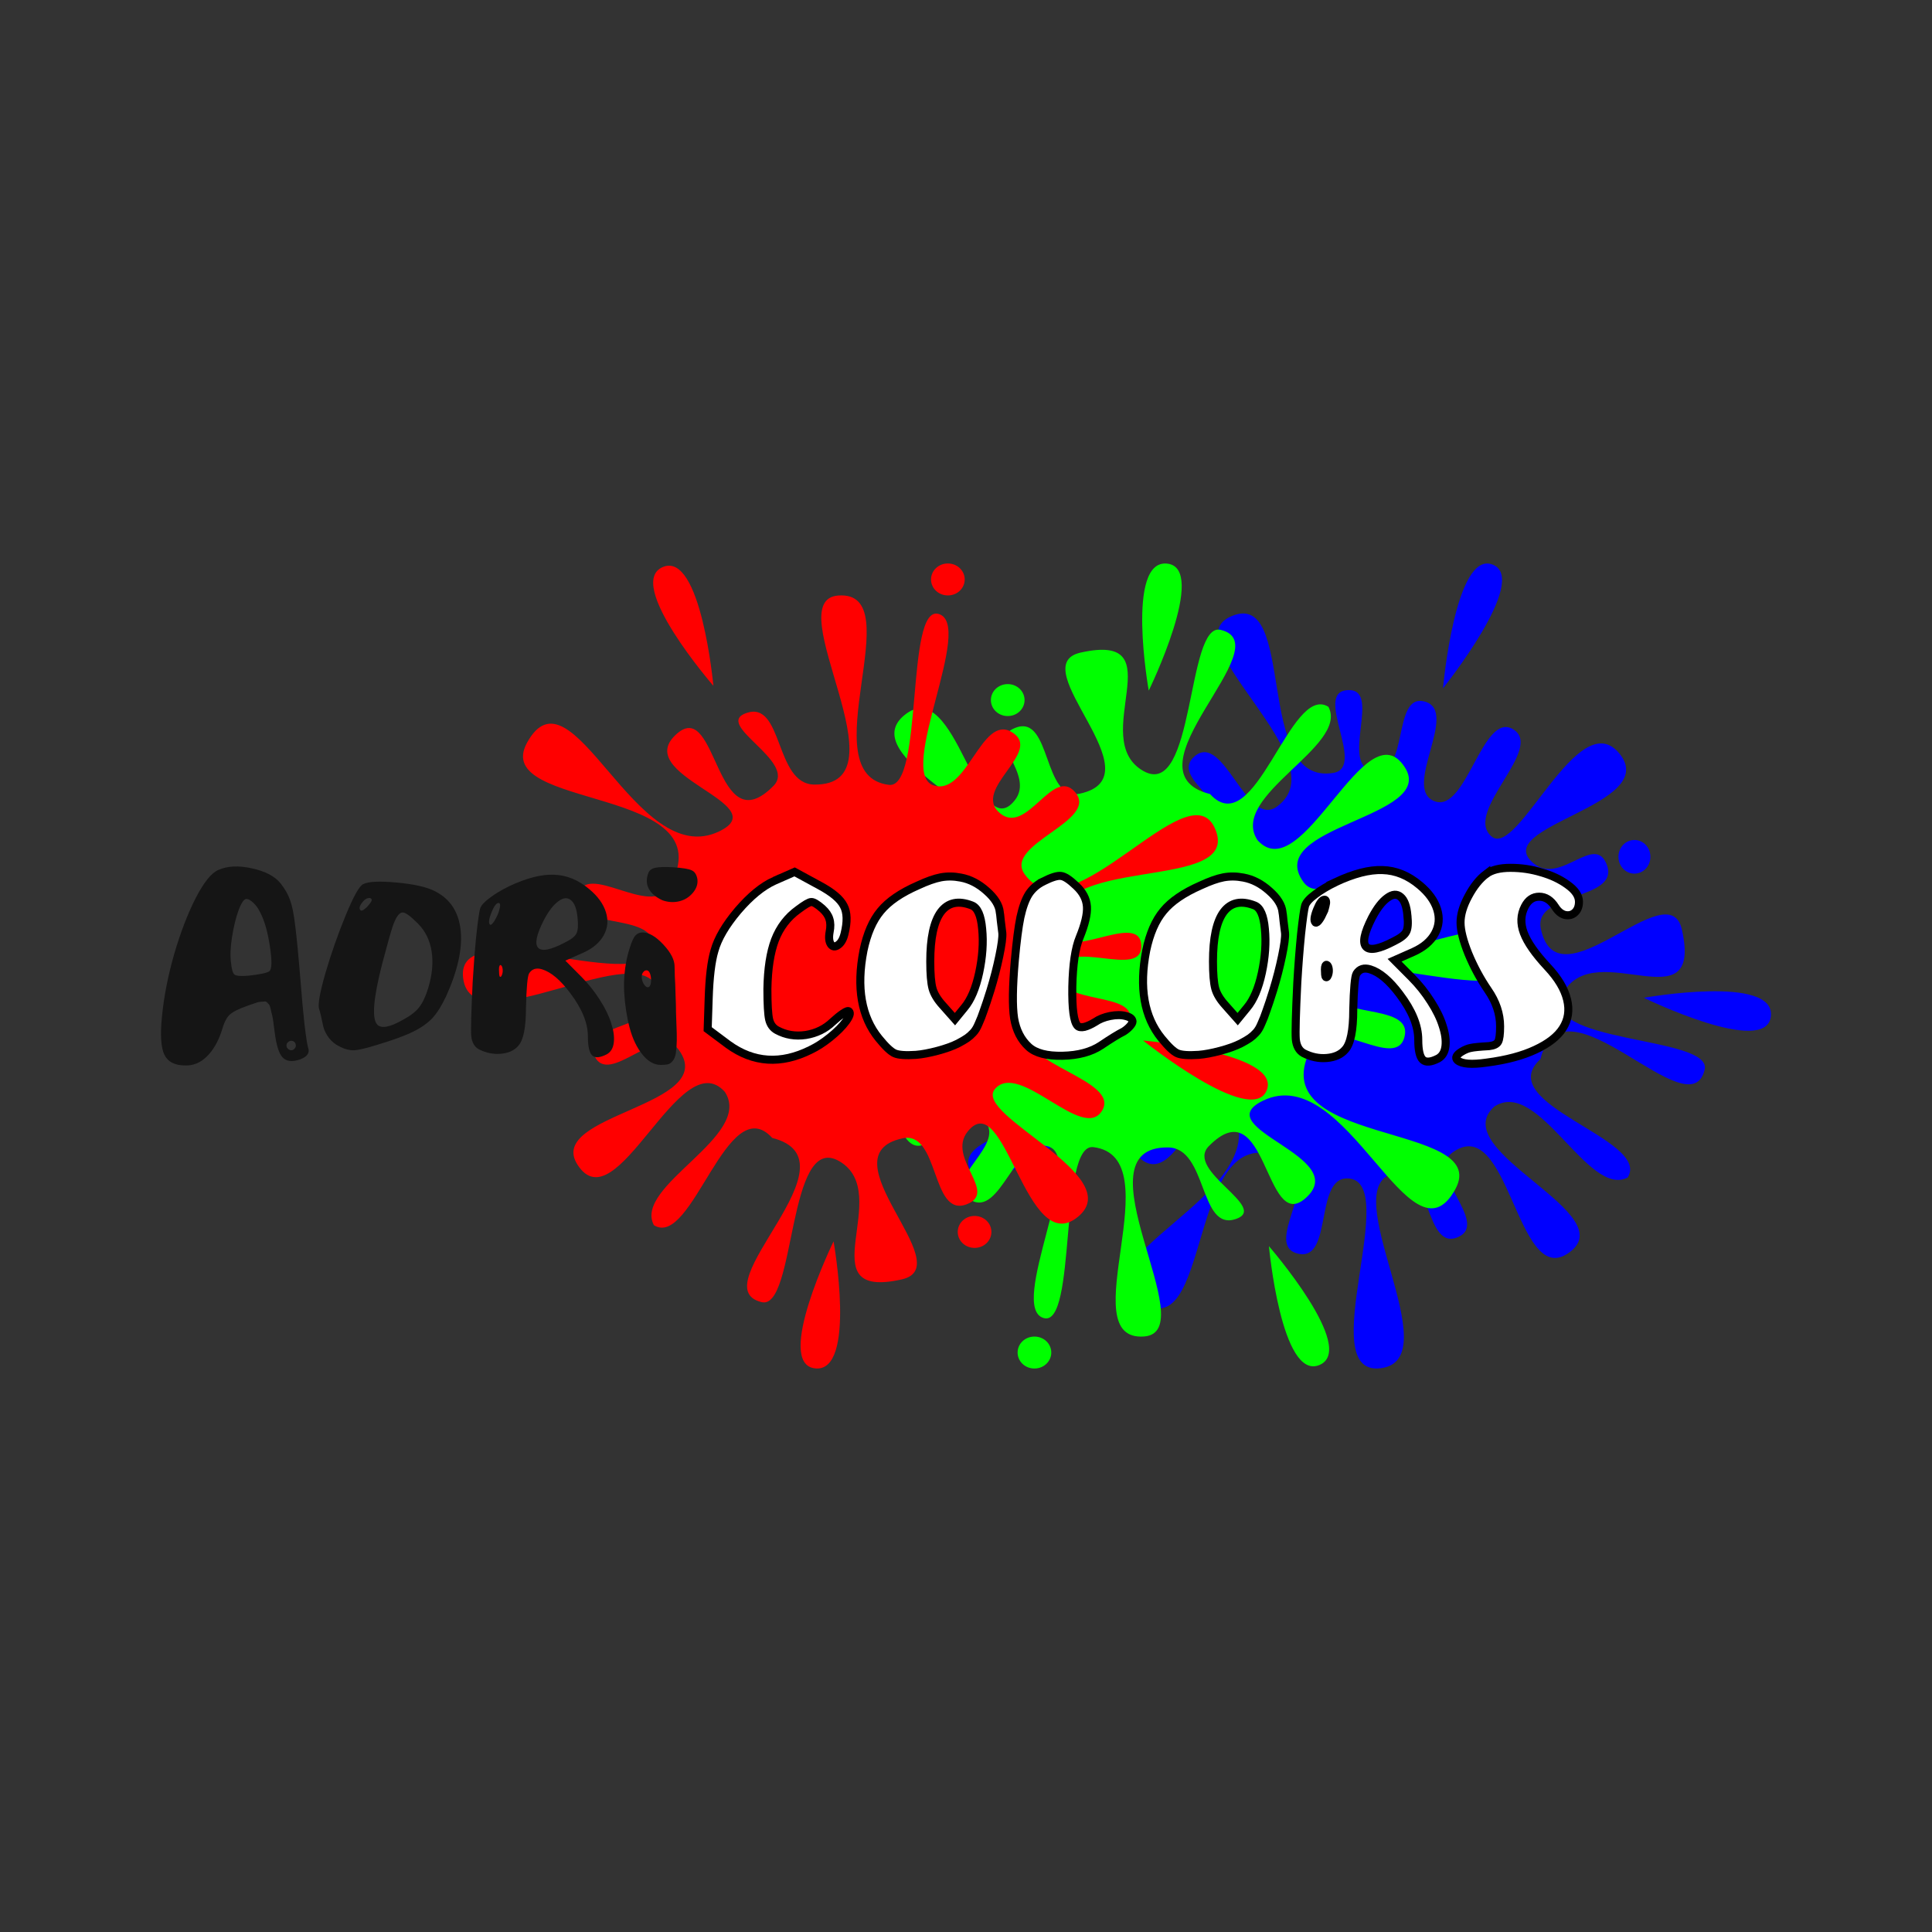 <?xml version="1.0" encoding="UTF-8" standalone="no"?>
<svg
   xmlns:dc="http://purl.org/dc/elements/1.1/"
   xmlns:cc="http://creativecommons.org/ns#"
   xmlns:rdf="http://www.w3.org/1999/02/22-rdf-syntax-ns#"
   xmlns:svg="http://www.w3.org/2000/svg"
   xmlns="http://www.w3.org/2000/svg"
   xmlns:sodipodi="http://sodipodi.sourceforge.net/DTD/sodipodi-0.dtd"
   xmlns:inkscape="http://www.inkscape.org/namespaces/inkscape"
   width="1200"
   height="1200"
   id="svg4210"
   version="1.1"
   inkscape:version="0.91 r13725"
   sodipodi:docname="og_website.svg">
  <rect width="100%" height="100%" fill="#333333" stroke="none"/>
  <defs
     id="defs4228">
    <clipPath
       clipPathUnits="userSpaceOnUse"
       id="clipPath5942">
      <g
         id="g5944">
        <path
           d="m 207.104,597.172 9.5,-4.156 11.637,6.294 q 9.144,4.869 11.519,9.619 2.494,4.631 0.356,13.181 -0.95,3.8 -3.087,5.225 -2.019,1.425 -3.325,-0.356 -1.306,-1.9 -0.594,-5.819 0.713,-3.562 -0.119,-6.056 -0.713,-2.494 -3.325,-4.869 -3.681,-3.206 -5.225,-3.087 -1.425,0 -6.175,3.562 -7.481,5.344 -10.925,14.25 -3.325,8.787 -3.562,22.919 0,10.806 0.831,14.369 0.831,3.444 3.681,4.987 6.175,3.325 13.537,2.256 7.481,-1.188 12.706,-6.175 2.731,-2.494 4.869,-3.919 2.256,-1.544 2.85,-0.95 1.188,1.069 -1.425,4.631 -2.612,3.562 -7.481,7.481 -4.75,3.8 -9.262,5.938 -20.9,10.331 -38.712,-2.494 l -9.738,-7.244 0.475,-14.369 q 0.475,-14.963 2.731,-22.444 2.375,-8.55 11.044,-18.762 8.787,-10.213 17.219,-14.012 z"
           style="font-style:normal;font-variant:normal;font-weight:500;font-stretch:normal;font-size:118.75px;line-height:125%;font-family:'Academy Killer';-inkscape-font-specification:'Academy Killer Medium';letter-spacing:0px;word-spacing:0px;fill:#ffffff;fill-opacity:1;stroke:#fafafa;stroke-width:1px;stroke-linecap:butt;stroke-linejoin:miter;stroke-opacity:1"
           id="path5946"
           inkscape:connector-curvature="0" />
        <path
           d="m 272.087,599.365 q 6.412,-2.969 10.806,-3.8 4.513,-0.831 9.381,0.119 6.531,1.188 12.231,6.294 5.7,4.987 6.175,9.975 0.119,0.356 0.475,4.037 0.475,3.681 0.713,5.7 0.237,2.85 -1.425,10.806 -1.663,7.956 -4.156,16.031 -2.019,6.412 -3.206,9.619 -1.069,3.206 -2.375,6.056 -1.188,2.85 -2.612,4.275 -1.306,1.425 -2.85,2.494 -1.544,1.069 -4.275,2.494 -3.8,1.9 -9.619,3.444 -5.819,1.544 -10.213,1.9 -7.244,0.475 -9.975,-0.713 -2.731,-1.188 -7.481,-7.006 -12.35,-15.081 -7.244,-41.206 2.494,-11.875 8.075,-18.525 5.581,-6.769 17.575,-11.994 z m 25.413,9.381 q -9.5,-3.681 -14.606,3.087 -4.987,6.769 -4.987,23.156 0,8.787 1.069,12.706 1.069,3.8 4.75,7.838 l 5.819,6.531 4.394,-5.344 q 4.631,-5.463 7.006,-16.387 2.375,-11.044 1.425,-20.544 -0.831,-9.5 -4.869,-11.044 z"
           style="font-style:normal;font-variant:normal;font-weight:500;font-stretch:normal;font-size:118.75px;line-height:125%;font-family:'Academy Killer';-inkscape-font-specification:'Academy Killer Medium';letter-spacing:0px;word-spacing:0px;fill:#ffffff;fill-opacity:1;stroke:#fafafa;stroke-width:1px;stroke-linecap:butt;stroke-linejoin:miter;stroke-opacity:1"
           id="path5948"
           inkscape:connector-curvature="0" />
        <path
           d="m 328.447,597.531 q 5.938,-2.969 8.431,-2.612 2.494,0.237 7.125,4.631 4.75,4.394 5.106,9.738 0.356,5.225 -3.444,14.488 -3.087,7.362 -3.444,23.038 -0.237,15.675 2.494,18.406 0.95,0.95 3.206,0.475 2.256,-0.594 4.987,-2.256 2.969,-2.019 7.125,-2.85 4.275,-0.831 7.362,0 3.087,0.713 3.206,2.612 0,0.831 -1.306,2.256 -1.188,1.306 -2.85,2.375 -3.8,1.9 -10.688,6.531 -7.006,4.631 -18.169,4.869 -11.044,0.237 -15.912,-4.156 -5.463,-4.987 -6.888,-13.419 -1.306,-8.431 0.356,-27.312 1.188,-13.181 2.612,-20.069 1.544,-7.006 3.919,-10.806 2.494,-3.8 6.769,-5.938 z"
           style="font-style:normal;font-variant:normal;font-weight:500;font-stretch:normal;font-size:118.75px;line-height:125%;font-family:'Academy Killer';-inkscape-font-specification:'Academy Killer Medium';letter-spacing:0px;word-spacing:0px;fill:#ffffff;fill-opacity:1;stroke:#fafafa;stroke-width:1px;stroke-linecap:butt;stroke-linejoin:miter;stroke-opacity:1"
           id="path5950"
           inkscape:connector-curvature="0" />
        <path
           d="m 400.065,599.365 q 6.412,-2.969 10.806,-3.8 4.513,-0.831 9.381,0.119 6.531,1.188 12.231,6.294 5.7,4.987 6.175,9.975 0.119,0.356 0.475,4.037 0.475,3.681 0.713,5.7 0.237,2.85 -1.425,10.806 -1.663,7.956 -4.156,16.031 -2.019,6.412 -3.206,9.619 -1.069,3.206 -2.375,6.056 -1.188,2.85 -2.612,4.275 -1.306,1.425 -2.85,2.494 -1.544,1.069 -4.275,2.494 -3.8,1.9 -9.619,3.444 -5.819,1.544 -10.213,1.9 -7.244,0.475 -9.975,-0.713 -2.731,-1.188 -7.481,-7.006 -12.35,-15.081 -7.244,-41.206 2.494,-11.875 8.075,-18.525 5.581,-6.769 17.575,-11.994 z m 25.413,9.381 q -9.5,-3.681 -14.606,3.087 -4.987,6.769 -4.987,23.156 0,8.787 1.069,12.706 1.069,3.8 4.75,7.838 l 5.819,6.531 4.394,-5.344 q 4.631,-5.463 7.006,-16.387 2.375,-11.044 1.425,-20.544 -0.831,-9.5 -4.869,-11.044 z"
           style="font-style:normal;font-variant:normal;font-weight:500;font-stretch:normal;font-size:118.75px;line-height:125%;font-family:'Academy Killer';-inkscape-font-specification:'Academy Killer Medium';letter-spacing:0px;word-spacing:0px;fill:#ffffff;fill-opacity:1;stroke:#fafafa;stroke-width:1px;stroke-linecap:butt;stroke-linejoin:miter;stroke-opacity:1"
           id="path5952"
           inkscape:connector-curvature="0" />
        <path
           d="m 460.927,597.859 q 12.944,-6.056 22.206,-5.7 9.381,0.237 17.575,7.125 6.294,5.225 8.194,11.281 1.9,6.056 -1.069,11.4 -2.969,5.344 -10.094,8.55 l -8.906,3.919 7.956,7.956 q 5.225,5.225 9.144,11.4 3.919,6.056 5.581,11.4 1.781,5.344 1.306,9.5 -0.475,4.156 -3.444,5.819 -5.106,2.612 -7.244,0.594 -2.138,-2.019 -2.138,-9.381 0,-9.856 -8.787,-21.375 -7.244,-9.619 -13.894,-11.637 -4.275,-1.306 -6.412,2.019 -1.188,2.019 -1.544,16.981 0,14.488 -3.8,18.644 -2.969,3.444 -8.669,3.919 -5.581,0.475 -10.925,-2.256 -3.206,-1.781 -3.681,-6.531 -0.356,-4.75 0.713,-26.6 0.713,-12.113 1.781,-22.8 1.188,-10.806 1.9,-13.3 0.831,-2.375 4.75,-5.225 3.919,-2.969 9.5,-5.7 z m 33.962,15.556 q -0.594,-6.531 -3.206,-8.669 -2.612,-2.256 -6.294,0.475 -3.681,2.612 -7.244,9.381 -5.463,10.688 -2.731,13.537 2.731,2.85 13.181,-2.612 4.631,-2.256 5.7,-4.394 1.188,-2.138 0.594,-7.719 z M 455.346,611.872 q 0.713,-1.663 0.95,-2.969 0.356,-1.306 0.237,-2.019 -0.119,-0.831 -0.713,-0.831 -1.663,0 -3.562,4.75 -1.9,4.75 -0.713,5.938 0.594,0.356 1.663,-1.069 1.069,-1.425 2.138,-3.8 z m 2.138,29.569 q 0.475,-1.306 0.356,-2.612 -0.119,-1.306 -0.594,-1.9 -0.831,-0.95 -1.188,0.831 -0.119,0.95 0,2.256 0,2.612 0.713,2.375 0.356,0 0.713,-0.95 z"
           style="font-style:normal;font-variant:normal;font-weight:500;font-stretch:normal;font-size:118.75px;line-height:125%;font-family:'Academy Killer';-inkscape-font-specification:'Academy Killer Medium';letter-spacing:0px;word-spacing:0px;fill:#ffffff;fill-opacity:1;stroke:#fafafa;stroke-width:1px;stroke-linecap:butt;stroke-linejoin:miter;stroke-opacity:1"
           id="path5954"
           inkscape:connector-curvature="0" />
        <path
           d="m 529.41,593.965 q 3.919,-2.85 11.4,-2.85 7.6,0 14.606,2.138 7.125,2.019 12.35,5.819 5.344,3.8 5.344,7.956 0,3.325 -2.019,5.106 -1.9,1.663 -4.631,1.069 -2.612,-0.713 -4.513,-3.681 -3.087,-4.869 -7.6,-4.869 -4.394,0 -6.769,4.631 -2.969,5.7 -0.475,12.35 2.494,6.65 11.162,15.912 7.481,7.956 9.262,15.438 1.781,7.362 -2.019,13.3 -3.681,5.819 -12.944,10.094 -9.144,4.275 -22.919,6.056 -10.688,1.544 -13.775,-1.069 -1.9,-1.663 1.9,-4.037 2.375,-1.425 4.394,-1.781 2.138,-0.475 8.55,-0.831 3.325,-0.356 4.275,-2.019 0.95,-1.663 0.95,-7.244 0,-8.787 -5.7,-16.981 -5.463,-7.956 -9.262,-17.1 -3.681,-9.144 -3.681,-14.606 0,-5.581 3.681,-12.35 3.681,-6.888 8.431,-10.45 z"
           style="font-style:normal;font-variant:normal;font-weight:500;font-stretch:normal;font-size:118.75px;line-height:125%;font-family:'Academy Killer';-inkscape-font-specification:'Academy Killer Medium';letter-spacing:0px;word-spacing:0px;fill:#ffffff;fill-opacity:1;stroke:#fafafa;stroke-width:1px;stroke-linecap:butt;stroke-linejoin:miter;stroke-opacity:1"
           id="path5956"
           inkscape:connector-curvature="0" />
      </g>
    </clipPath>
  </defs>
  <sodipodi:namedview
     pagecolor="#ffffff"
     bordercolor="#666666"
     borderopacity="1"
     objecttolerance="10"
     gridtolerance="10"
     guidetolerance="10"
     inkscape:pageopacity="0"
     inkscape:pageshadow="2"
     inkscape:window-width="1366"
     inkscape:window-height="680"
     id="namedview4226"
     showgrid="false"
     inkscape:zoom="0.37476659"
     inkscape:cx="270.7518"
     inkscape:cy="779.60861"
     inkscape:window-x="0"
     inkscape:window-y="27"
     inkscape:window-maximized="1"
     inkscape:current-layer="svg4210"
     fit-margin-top="0"
     fit-margin-left="0"
     fit-margin-right="0"
     fit-margin-bottom="0" />
  <title
     id="title4212">ink splash with drops</title>
  <g
     id="g4212"
     inkscape:export-xdpi="90"
     inkscape:export-ydpi="90"
     transform="translate(0,285)">
    <rect
       y="-285"
       x="0"
       height="1200"
       width="1200"
       id="rect4217"
       style="color:#000000;clip-rule:nonzero;display:inline;overflow:visible;visibility:visible;opacity:1;isolation:auto;mix-blend-mode:normal;color-interpolation:sRGB;color-interpolation-filters:linearRGB;solid-color:#000000;solid-opacity:1;fill:#ffffff;fill-opacity:0;fill-rule:nonzero;stroke:none;stroke-width:5;stroke-linecap:butt;stroke-linejoin:miter;stroke-miterlimit:4;stroke-dasharray:none;stroke-dashoffset:0;stroke-opacity:1;color-rendering:auto;image-rendering:auto;shape-rendering:auto;text-rendering:auto;enable-background:accumulate" />
    <g
       transform="matrix(0.625,0,0,0.625,253.117,50.146)"
       id="g4628">
      <g
         transform="translate(-244.988,23.766)"
         id="g4501">
        <path
           inkscape:connector-curvature="0"
           style="fill:#0000ff;fill-opacity:1;stroke:none"
           id="path2854"
           d="m 1325.071,539.678 c -49.801,44.6 133.076,107.692 72.263,146.49 -50.176,32.012 -57.983,-141.275 -113.84,-100.849 -27.597,19.973 36.789,69.484 5.989,83.843 -33.818,15.767 -27.047,-71.192 -63.741,-63.292 -60.729,13.075 56.361,185.435 -13.819,193.88 -67.931,8.173 22.319,-187.333 -32.804,-188.681 -32.708,-0.8 -14.745,81.731 -48.391,74.948 -36.943,-7.447 22.828,-73.224 -9.993,-91.637 -101.135,-56.737 -74.766,178.992 -142.577,141.879 -81.5,-44.606 128.407,-107.842 87.98,-191.141 -27.538,-56.742 -55.689,90.16 -97.238,41.89 -34.601,-40.199 110.703,-37.822 52.103,-95.676 -24.443,-24.131 -60.894,60.385 -72.42,26.918 -12.654,-36.746 70.58,-27.972 71.113,-67.386 1.265,-93.601 -183.618,37.044 -187.886,-24.046 -5.113,-73.17 178.438,29.162 188.187,-50.271 4.246,-34.596 -179.294,-16.222 -169.876,-49.293 10.341,-36.311 157.794,41.756 170.297,5.224 11.387,-33.272 -70.642,-47.795 -53.009,-77.756 19.36,-32.897 56.688,40.732 80.89,11.336 22.042,-26.773 -47.172,-52.445 -20.952,-74.591 28.79,-24.316 51.464,71.93 81.574,50.167 63.508,-45.902 -105.662,-162.614 -45.666,-189.034 66.216,-29.159 22.165,169.207 101.966,155.476 32.624,-5.613 -20.062,-79.529 13.43,-82.206 36.775,-2.94 -9.756,77.033 27.722,80.894 34.133,3.516 17.129,-78.245 49.4,-69.592 35.433,9.5 -23.77,87.498 10.436,99.287 31.154,10.737 47.13,-89.126 77.093,-71.967 32.898,18.841 -49.69,82.215 -21.071,106.743 26.065,22.339 86.209,-132.263 127.05,-82.477 42.417,51.707 -131.114,72.45 -84.792,109.564 26.527,21.254 60.51,-30.964 72.42,1.26 13.076,35.382 -73.561,26.651 -65.642,63.499 16.925,78.758 127.067,-57.814 140.191,0.777 21.314,95.153 -85.538,6.44 -117.582,62.254 -29.677,51.691 148.411,42.67 140.179,76.952 -14.851,61.849 -140.58,-99.637 -163.18,-10.539 -49.214,44.898 110.571,79.513 86.719,117.625 -39.193,20.81 -88.52,-99.428 -132.523,-70.475 z" />
        <path
           inkscape:connector-curvature="0"
           style="fill:#0000ff;fill-opacity:1;stroke:none"
           id="path2859"
           d="m 831.707,318.018 a 15.854,16.589 0 1 1 -31.707,0 15.854,16.589 0 1 1 31.707,0 z" />
        <path
           inkscape:connector-curvature="0"
           style="fill:#0000ff;fill-opacity:1;stroke:none"
           d="m 1480.124,291.475 a 15.854,16.589 0 1 1 -31.707,0 15.854,16.589 0 1 1 31.707,0 z"
           id="path2857" />
        <path
           inkscape:connector-curvature="0"
           style="fill:#0000ff;fill-opacity:1;stroke:none"
           id="path2861"
           d="m 1274.037,124.029 c 0,0 12.331,-138.404 49.689,-122.803 36.475,15.232 -49.689,122.803 -49.689,122.803 z" />
        <path
           inkscape:connector-curvature="0"
           style="fill:#0000ff;fill-opacity:1;stroke:none"
           d="m 1473.655,431.605 c 0,0 130.952,-23.358 126.22,18.439 -4.62,40.809 -126.22,-18.439 -126.22,-18.439 z"
           id="path2864" />
        <path
           inkscape:connector-curvature="0"
           style="fill:#0000ff;fill-opacity:1;stroke:none"
           id="path2866"
           d="m 921.553,551.043 c 0,0 -102.247,88.743 -118.121,50.069 -15.498,-37.759 118.121,-50.069 118.121,-50.069 z" />
      </g>
      <g
         id="g4493"
         transform="translate(-254.988,23.766)">
        <path
           inkscape:connector-curvature="0"
           style="fill:#00ff00;fill-opacity:1;stroke:none"
           id="path2854-0-6"
           d="m 1099.679,274.929 c 44.6,49.801 107.692,-133.076 146.49,-72.263 32.013,50.176 -141.275,57.983 -100.849,113.84 19.973,27.597 69.484,-36.789 83.844,-5.989 15.767,33.818 -71.192,27.047 -63.292,63.741 13.075,60.729 185.435,-56.361 193.88,13.819 8.173,67.931 -187.333,-22.319 -188.681,32.804 -0.8,32.708 81.731,14.745 74.948,48.391 -7.447,36.943 -73.224,-22.828 -91.636,9.993 -56.737,101.135 178.992,74.766 141.879,142.577 -44.606,81.5 -107.842,-128.407 -191.141,-87.98 -56.742,27.538 90.16,55.689 41.89,97.238 -40.199,34.601 -37.822,-110.703 -95.676,-52.103 -24.131,24.443 60.385,60.894 26.918,72.42 -36.747,12.654 -27.972,-70.58 -67.386,-71.113 -93.6,-1.265 37.044,183.618 -24.046,187.886 -73.17,5.113 29.162,-178.438 -50.271,-188.187 -34.596,-4.246 -16.222,179.294 -49.293,169.876 -36.311,-10.341 41.756,-157.794 5.224,-170.297 -33.272,-11.387 -47.795,70.642 -77.756,53.009 -32.897,-19.36 40.732,-56.689 11.336,-80.89 -26.773,-22.042 -52.445,47.172 -74.591,20.952 -24.316,-28.789 71.93,-51.463 50.167,-81.574 -45.902,-63.508 -162.614,105.662 -189.034,45.666 -29.159,-66.216 169.207,-22.165 155.476,-101.966 -5.613,-32.624 -79.529,20.062 -82.206,-13.43 -2.94,-36.775 77.033,9.756 80.894,-27.722 3.516,-34.133 -78.245,-17.129 -69.592,-49.4 9.5,-35.433 87.498,23.77 99.287,-10.436 10.737,-31.154 -89.126,-47.13 -71.967,-77.092 18.841,-32.898 82.215,49.69 106.743,21.071 22.339,-26.065 -132.263,-86.209 -82.477,-127.05 51.707,-42.417 72.45,131.114 109.564,84.792 21.254,-26.527 -30.964,-60.51 1.26,-72.42 35.382,-13.076 26.651,73.561 63.499,65.642 78.758,-16.925 -57.814,-127.067 0.777,-140.191 95.153,-21.313 6.44,85.538 62.254,117.582 51.691,29.677 42.67,-148.411 76.952,-140.179 61.849,14.851 -99.637,140.58 -10.539,163.18 44.898,49.214 79.513,-110.571 117.625,-86.719 20.81,39.193 -99.428,88.521 -70.475,132.523 z" />
        <path
           inkscape:connector-curvature="0"
           style="fill:#00ff00;fill-opacity:1;stroke:none"
           id="path2859-3-1"
           d="m 878.018,768.293 a 16.589,15.854 0 1 1 0,31.707 16.589,15.854 0 1 1 0,-31.707 z" />
        <path
           inkscape:connector-curvature="0"
           style="fill:#00ff00;fill-opacity:1;stroke:none"
           d="m 851.475,119.876 a 16.589,15.854 0 1 1 0,31.707 16.589,15.854 0 1 1 0,-31.707 z"
           id="path2857-6-5" />
        <path
           inkscape:connector-curvature="0"
           style="fill:#00ff00;fill-opacity:1;stroke:none"
           id="path2861-1-5"
           d="m 684.029,325.963 c 0,0 -138.404,-12.331 -122.803,-49.689 15.232,-36.475 122.803,49.689 122.803,49.689 z" />
        <path
           inkscape:connector-curvature="0"
           style="fill:#00ff00;fill-opacity:1;stroke:none"
           d="m 991.605,126.345 c 0,0 -23.358,-130.952 18.439,-126.22 40.809,4.62 -18.439,126.22 -18.439,126.22 z"
           id="path2864-0-4" />
        <path
           inkscape:connector-curvature="0"
           style="fill:#00ff00;fill-opacity:1;stroke:none"
           id="path2866-6-7"
           d="m 1111.043,678.447 c 0,0 88.743,102.247 50.069,118.121 -37.759,15.498 -50.069,-118.121 -50.069,-118.121 z" />
      </g>
      <g
         id="g4473"
         transform="translate(-264.988,23.766)">
        <path
           inkscape:connector-curvature="0"
           style="fill:#ff0000;fill-opacity:1;stroke:none"
           id="path2854-0"
           d="m 580.322,525.071 c -44.6,-49.801 -107.692,133.076 -146.49,72.263 -32.012,-50.176 141.275,-57.983 100.849,-113.84 -19.973,-27.597 -69.484,36.789 -83.843,5.989 -15.767,-33.818 71.192,-27.047 63.292,-63.741 -13.075,-60.729 -185.435,56.361 -193.88,-13.819 -8.173,-67.931 187.333,22.319 188.681,-32.804 0.8,-32.708 -81.731,-14.745 -74.948,-48.391 7.447,-36.943 73.224,22.828 91.637,-9.993 56.737,-101.135 -178.992,-74.766 -141.879,-142.577 44.606,-81.5 107.842,128.407 191.141,87.98 56.742,-27.538 -90.16,-55.689 -41.89,-97.238 40.199,-34.601 37.822,110.703 95.676,52.103 24.131,-24.443 -60.385,-60.894 -26.918,-72.42 36.746,-12.654 27.972,70.58 67.386,71.113 93.601,1.265 -37.044,-183.618 24.046,-187.886 73.17,-5.113 -29.162,178.438 50.271,188.187 34.596,4.246 16.222,-179.294 49.293,-169.876 36.311,10.341 -41.756,157.794 -5.224,170.297 33.272,11.387 47.795,-70.642 77.756,-53.009 32.897,19.36 -40.732,56.689 -11.336,80.89 26.773,22.042 52.445,-47.172 74.591,-20.952 24.316,28.789 -71.93,51.463 -50.167,81.574 45.902,63.508 162.614,-105.662 189.034,-45.666 29.159,66.216 -169.207,22.165 -155.477,101.966 5.613,32.624 79.529,-20.062 82.206,13.43 2.94,36.775 -77.033,-9.756 -80.894,27.722 -3.516,34.133 78.245,17.129 69.592,49.4 -9.5,35.433 -87.498,-23.77 -99.287,10.436 -10.737,31.154 89.126,47.13 71.967,77.092 -18.841,32.898 -82.215,-49.69 -106.743,-21.071 -22.339,26.065 132.263,86.209 82.477,127.05 -51.707,42.417 -72.45,-131.114 -109.564,-84.792 -21.254,26.527 30.964,60.51 -1.26,72.42 -35.382,13.076 -26.651,-73.561 -63.499,-65.642 -78.758,16.925 57.814,127.067 -0.777,140.191 -95.153,21.313 -6.44,-85.538 -62.254,-117.582 -51.691,-29.677 -42.67,148.411 -76.952,140.179 -61.849,-14.851 99.637,-140.58 10.539,-163.18 -44.898,-49.214 -79.513,110.571 -117.625,86.719 -20.81,-39.193 99.428,-88.521 70.475,-132.523 z" />
        <path
           inkscape:connector-curvature="0"
           style="fill:#ff0000;fill-opacity:1;stroke:none"
           id="path2859-3"
           d="m 801.983,31.707 a 16.589,15.854 0 1 1 0,-31.707 16.589,15.854 0 1 1 0,31.707 z" />
        <path
           inkscape:connector-curvature="0"
           style="fill:#ff0000;fill-opacity:1;stroke:none"
           d="m 828.525,680.124 a 16.589,15.854 0 1 1 0,-31.707 16.589,15.854 0 1 1 0,31.707 z"
           id="path2857-6" />
        <path
           inkscape:connector-curvature="0"
           style="fill:#ff0000;fill-opacity:1;stroke:none"
           id="path2861-1"
           d="m 995.971,474.037 c 0,0 138.404,12.331 122.803,49.689 -15.232,36.475 -122.803,-49.689 -122.803,-49.689 z" />
        <path
           inkscape:connector-curvature="0"
           style="fill:#ff0000;fill-opacity:1;stroke:none"
           d="m 688.395,673.655 c 0,0 23.358,130.952 -18.439,126.22 -40.809,-4.62 18.439,-126.22 18.439,-126.22 z"
           id="path2864-0" />
        <path
           inkscape:connector-curvature="0"
           style="fill:#ff0000;fill-opacity:1;stroke:none"
           id="path2866-6"
           d="m 568.957,121.553 c 0,0 -88.743,-102.247 -50.069,-118.121 37.759,-15.498 50.069,118.121 50.069,118.121 z" />
      </g>
      <g
         id="g4271-3"
         transform="matrix(0.59,0,0,0.593,-271.901,232.098)">
        <path
           d="m 1078.903,180.356 33.954,-14.855 41.594,22.495 q 32.681,17.402 41.17,34.379 8.913,16.553 1.273,47.112 -3.395,13.582 -11.035,18.675 -7.215,5.093 -11.884,-1.273 -4.669,-6.791 -2.122,-20.797 2.547,-12.733 -0.424,-21.646 -2.547,-8.913 -11.884,-17.402 -13.157,-11.46 -18.675,-11.035 -5.093,0 -22.07,12.733 -26.739,19.099 -39.048,50.932 -11.884,31.408 -12.733,81.915 0,38.623 2.971,51.356 2.971,12.308 13.157,17.826 22.07,11.884 48.385,8.064 26.739,-4.244 45.414,-22.07 9.762,-8.913 17.402,-14.006 8.064,-5.518 10.186,-3.395 4.244,3.82 -5.093,16.553 -9.338,12.733 -26.739,26.739 -16.977,13.582 -33.105,21.222 -74.7,36.925 -138.364,-8.913 l -34.803,-25.89 1.698,-51.356 q 1.698,-53.478 9.762,-80.217 8.489,-30.559 39.472,-67.06 31.408,-36.501 61.542,-50.083 z"
           style="font-style:normal;font-variant:normal;font-weight:500;font-stretch:normal;font-size:118.75px;line-height:125%;font-family:'Academy Killer';-inkscape-font-specification:'Academy Killer Medium';letter-spacing:0px;word-spacing:0px;fill:#ffffff;fill-opacity:1;stroke:#000000;stroke-width:13.522;stroke-linecap:butt;stroke-linejoin:miter;stroke-miterlimit:4;stroke-dasharray:none;stroke-opacity:1"
           id="path4730-6"
           inkscape:connector-curvature="0" />
        <path
           d="m 1320.558,188.195 q 22.919,-10.611 38.623,-13.582 16.128,-2.971 33.53,0.424 23.344,4.244 43.716,22.495 20.373,17.826 22.07,35.652 0.424,1.273 1.698,14.431 1.698,13.157 2.547,20.373 0.849,10.186 -5.093,38.623 -5.942,28.437 -14.855,57.298 -7.215,22.919 -11.46,34.379 -3.82,11.46 -8.489,21.646 -4.244,10.186 -9.338,15.279 -4.669,5.093 -10.186,8.913 -5.518,3.82 -15.28,8.913 -13.582,6.791 -34.379,12.308 -20.797,5.518 -36.501,6.791 -25.89,1.698 -35.652,-2.547 -9.762,-4.244 -26.739,-25.041 -44.141,-53.903 -25.89,-147.277 8.913,-42.443 28.861,-66.211 19.948,-24.193 62.816,-42.867 z m 90.828,33.53 q -33.955,-13.157 -52.205,11.035 -17.826,24.193 -17.826,82.764 0,31.408 3.82,45.414 3.82,13.582 16.977,28.012 l 20.797,23.344 15.704,-19.099 q 16.553,-19.524 25.041,-58.571 8.489,-39.472 5.093,-73.426 -2.971,-33.954 -17.402,-39.472 z"
           style="font-style:normal;font-variant:normal;font-weight:500;font-stretch:normal;font-size:118.75px;line-height:125%;font-family:'Academy Killer';-inkscape-font-specification:'Academy Killer Medium';letter-spacing:0px;word-spacing:0px;fill:#ffffff;fill-opacity:1;stroke:#000000;stroke-width:13.522;stroke-linecap:butt;stroke-linejoin:miter;stroke-miterlimit:4;stroke-dasharray:none;stroke-opacity:1"
           id="path4732-7"
           inkscape:connector-curvature="0" />
        <path
           d="m 1531.393,181.637 q 21.221,-10.611 30.135,-9.337 8.913,0.849 25.466,16.553 16.977,15.704 18.25,34.803 1.273,18.675 -12.309,51.781 -11.035,26.315 -12.309,82.339 -0.849,56.025 8.913,65.787 3.395,3.395 11.46,1.698 8.064,-2.122 17.826,-8.064 10.611,-7.215 25.466,-10.186 15.28,-2.971 26.315,0 11.035,2.547 11.46,9.337 0,2.971 -4.669,8.064 -4.244,4.669 -10.186,8.489 -13.582,6.791 -38.199,23.344 -25.041,16.553 -64.938,17.402 -39.472,0.849 -56.874,-14.855 -19.524,-17.826 -24.617,-47.961 -4.669,-30.135 1.273,-97.619 4.244,-47.112 9.338,-71.729 5.518,-25.041 14.006,-38.623 8.913,-13.582 24.192,-21.222 z"
           style="font-style:normal;font-variant:normal;font-weight:500;font-stretch:normal;font-size:118.75px;line-height:125%;font-family:'Academy Killer';-inkscape-font-specification:'Academy Killer Medium';letter-spacing:0px;word-spacing:0px;fill:#ffffff;fill-opacity:1;stroke:#000000;stroke-width:13.522;stroke-linecap:butt;stroke-linejoin:miter;stroke-miterlimit:4;stroke-dasharray:none;stroke-opacity:1"
           id="path4734-5"
           inkscape:connector-curvature="0" />
        <path
           d="m 1796.764,188.195 q 22.919,-10.611 38.623,-13.582 16.128,-2.971 33.53,0.424 23.344,4.244 43.716,22.495 20.373,17.826 22.07,35.652 0.424,1.273 1.698,14.431 1.698,13.157 2.547,20.373 0.849,10.186 -5.093,38.623 -5.942,28.437 -14.855,57.298 -7.215,22.919 -11.46,34.379 -3.82,11.46 -8.489,21.646 -4.244,10.186 -9.338,15.279 -4.669,5.093 -10.186,8.913 -5.518,3.82 -15.28,8.913 -13.582,6.791 -34.379,12.308 -20.797,5.518 -36.501,6.791 -25.89,1.698 -35.652,-2.547 -9.762,-4.244 -26.739,-25.041 -44.141,-53.903 -25.89,-147.277 8.913,-42.443 28.861,-66.211 19.948,-24.193 62.816,-42.867 z m 90.828,33.53 q -33.954,-13.157 -52.205,11.035 -17.826,24.193 -17.826,82.764 0,31.408 3.82,45.414 3.82,13.582 16.977,28.012 l 20.797,23.344 15.704,-19.099 q 16.553,-19.524 25.041,-58.571 8.489,-39.472 5.093,-73.426 -2.971,-33.954 -17.402,-39.472 z"
           style="font-style:normal;font-variant:normal;font-weight:500;font-stretch:normal;font-size:118.75px;line-height:125%;font-family:'Academy Killer';-inkscape-font-specification:'Academy Killer Medium';letter-spacing:0px;word-spacing:0px;fill:#ffffff;fill-opacity:1;stroke:#000000;stroke-width:13.522;stroke-linecap:butt;stroke-linejoin:miter;stroke-miterlimit:4;stroke-dasharray:none;stroke-opacity:1"
           id="path4736-3"
           inkscape:connector-curvature="0" />
        <path
           d="m 2023.69,182.812 q 46.263,-21.646 79.368,-20.373 33.53,0.849 62.816,25.466 22.495,18.675 29.286,40.321 6.791,21.646 -3.82,40.745 -10.611,19.099 -36.077,30.559 l -31.832,14.006 28.437,28.437 q 18.675,18.675 32.681,40.745 14.006,21.646 19.948,40.745 6.367,19.099 4.669,33.954 -1.698,14.855 -12.308,20.797 -18.251,9.337 -25.89,2.122 -7.64,-7.215 -7.64,-33.53 0,-35.228 -31.408,-76.397 -25.89,-34.379 -49.658,-41.594 -15.28,-4.669 -22.919,7.215 -4.244,7.215 -5.518,60.694 0,51.78 -13.582,66.636 -10.611,12.308 -30.983,14.006 -19.948,1.698 -39.048,-8.064 -11.46,-6.366 -13.157,-23.344 -1.273,-16.977 2.547,-95.072 2.547,-43.292 6.367,-81.491 4.244,-38.623 6.791,-47.536 2.971,-8.489 16.977,-18.675 14.006,-10.611 33.954,-20.373 z m 121.387,55.6 q -2.122,-23.344 -11.46,-30.983 -9.337,-8.064 -22.495,1.698 -13.157,9.337 -25.89,33.53 -19.524,38.199 -9.762,48.385 9.762,10.186 47.112,-9.337 16.553,-8.064 20.373,-15.704 4.244,-7.64 2.122,-27.588 z m -141.335,-5.518 q 2.547,-5.942 3.395,-10.611 1.273,-4.669 0.849,-7.215 -0.424,-2.971 -2.547,-2.971 -5.942,0 -12.733,16.977 -6.791,16.977 -2.547,21.222 2.122,1.273 5.942,-3.82 3.82,-5.093 7.64,-13.582 z m 7.64,105.683 q 1.698,-4.669 1.273,-9.337 -0.424,-4.669 -2.122,-6.791 -2.971,-3.395 -4.244,2.971 -0.424,3.395 0,8.064 0,9.337 2.546,8.489 1.273,0 2.547,-3.395 z"
           style="font-style:normal;font-variant:normal;font-weight:500;font-stretch:normal;font-size:118.75px;line-height:125%;font-family:'Academy Killer';-inkscape-font-specification:'Academy Killer Medium';letter-spacing:0px;word-spacing:0px;fill:#ffffff;fill-opacity:1;stroke:#000000;stroke-width:13.522;stroke-linecap:butt;stroke-linejoin:miter;stroke-miterlimit:4;stroke-dasharray:none;stroke-opacity:1"
           id="path4738-5"
           inkscape:connector-curvature="0" />
        <path
           d="m 2277.854,168.894 q 14.006,-10.186 40.745,-10.186 27.163,0 52.205,7.64 25.466,7.215 44.141,20.797 19.099,13.582 19.099,28.437 0,11.884 -7.215,18.25 -6.791,5.942 -16.553,3.82 -9.338,-2.547 -16.128,-13.157 -11.035,-17.402 -27.164,-17.402 -15.704,0 -24.192,16.553 -10.611,20.373 -1.698,44.141 8.913,23.768 39.896,56.874 26.739,28.437 33.106,55.176 6.366,26.315 -7.215,47.536 -13.157,20.797 -46.263,36.077 -32.681,15.279 -81.915,21.646 -38.199,5.518 -49.234,-3.82 -6.791,-5.942 6.791,-14.431 8.489,-5.093 15.704,-6.366 7.64,-1.698 30.559,-2.971 11.884,-1.273 15.28,-7.215 3.395,-5.942 3.395,-25.89 0,-31.408 -20.373,-60.694 -19.524,-28.437 -33.106,-61.118 -13.157,-32.681 -13.157,-52.205 0,-19.948 13.157,-44.141 13.157,-24.617 30.135,-37.35 z"
           style="font-style:normal;font-variant:normal;font-weight:500;font-stretch:normal;font-size:118.75px;line-height:125%;font-family:'Academy Killer';-inkscape-font-specification:'Academy Killer Medium';letter-spacing:0px;word-spacing:0px;fill:#ffffff;fill-opacity:1;stroke:#000000;stroke-width:13.522;stroke-linecap:butt;stroke-linejoin:miter;stroke-miterlimit:4;stroke-dasharray:none;stroke-opacity:1"
           id="path4740-6"
           inkscape:connector-curvature="0" />
      </g>
      <g
         id="g4279"
         transform="matrix(0.562,0,0,0.565,-244.988,241.275)">
        <path
           d="m 101.346,154.094 q 23.768,-10.611 58.996,-2.971 35.652,7.64 50.932,26.315 11.884,14.855 16.977,29.71 5.518,14.855 8.913,43.716 3.82,28.437 9.762,100.59 2.971,39.048 6.791,73.851 4.244,34.803 6.366,41.17 5.093,13.582 -14.006,20.797 -20.797,7.215 -30.983,-3.395 -9.762,-10.186 -14.006,-44.141 0,-1.273 -0.424,-2.971 -1.698,-13.582 -2.547,-19.099 -0.849,-5.942 -2.971,-13.582 -1.698,-8.064 -2.547,-10.186 -0.424,-2.547 -3.82,-5.518 -2.971,-3.395 -4.669,-2.971 -1.698,0 -7.215,0.424 -5.518,0.424 -9.337,2.122 -3.82,1.273 -12.733,4.244 -1.273,0.424 -2.122,0.849 -23.344,8.064 -31.832,16.128 -8.064,8.064 -13.582,28.012 -9.762,29.286 -26.739,45.414 -16.553,16.128 -38.199,15.279 -27.164,0 -36.501,-19.099 Q -3.064,459.684 1.605,412.997 6.698,359.943 23.251,302.221 40.228,244.498 61.45,203.328 83.095,161.734 101.346,154.094 Z m 73.851,74.275 q -4.669,-9.762 -11.884,-16.553 -7.215,-6.791 -12.308,-6.791 -6.366,0 -14.006,20.373 -7.215,19.948 -11.46,47.112 -4.244,26.739 -1.698,44.99 1.698,17.402 6.366,20.797 5.093,3.395 25.041,1.698 30.135,-3.395 36.077,-7.64 7.215,-4.669 1.273,-43.716 -5.942,-39.048 -17.402,-60.269 z m 63.24,234.71 q 0,-3.82 -2.122,-5.942 -2.122,-2.547 -5.942,-2.547 -3.395,0 -5.942,2.547 -2.547,2.122 -2.547,5.942 0,2.971 2.547,5.518 2.547,2.547 5.942,2.547 3.395,0 5.518,-2.547 2.547,-2.547 2.547,-5.518 z"
           style="font-style:normal;font-variant:normal;font-weight:500;font-stretch:normal;font-size:118.75px;line-height:125%;font-family:'Academy Killer';-inkscape-font-specification:'Academy Killer Medium';letter-spacing:0px;word-spacing:0px;fill:#151515;fill-opacity:1;stroke:none;stroke-width:1px;stroke-linecap:butt;stroke-linejoin:miter;stroke-opacity:1"
           id="path4722"
           inkscape:connector-curvature="0" />
        <path
           d="m 357.139,179.182 q 13.582,-7.215 59.845,-2.971 46.687,4.244 68.333,15.704 39.472,20.373 44.565,68.333 5.093,47.961 -25.466,115.445 -11.46,24.617 -24.193,38.623 -12.733,13.582 -34.379,24.193 -21.646,10.611 -62.816,22.919 -29.71,9.337 -42.019,9.762 -12.308,0.424 -26.315,-7.215 -9.337,-4.244 -17.402,-14.006 -7.64,-10.186 -10.186,-19.948 -4.669,-22.919 -7.64,-31.832 -3.395,-11.884 11.46,-63.24 15.279,-51.78 35.652,-101.014 20.373,-49.234 30.559,-54.752 z m 9.762,36.925 q 9.337,-10.186 3.395,-12.308 -0.424,-0.424 -1.698,-0.424 -7.215,0 -13.582,8.913 -6.366,8.489 -2.122,12.733 1.273,0.849 2.971,0.424 2.122,-0.849 5.093,-3.395 3.395,-2.547 5.942,-5.942 z m 87.433,32.257 q -19.524,-19.524 -26.739,-19.524 -8.913,-0.424 -17.402,22.919 -5.518,16.128 -19.099,67.484 -23.344,90.404 -8.913,106.532 10.611,11.884 46.263,-8.489 19.099,-10.186 28.012,-21.646 9.337,-11.884 16.128,-33.954 10.611,-35.228 5.942,-64.513 -4.669,-29.286 -24.193,-48.809 z"
           style="font-style:normal;font-variant:normal;font-weight:500;font-stretch:normal;font-size:118.75px;line-height:125%;font-family:'Academy Killer';-inkscape-font-specification:'Academy Killer Medium';letter-spacing:0px;word-spacing:0px;fill:#151515;fill-opacity:1;stroke:none;stroke-width:1px;stroke-linecap:butt;stroke-linejoin:miter;stroke-opacity:1"
           id="path4724"
           inkscape:connector-curvature="0" />
        <path
           d="m 615.246,182.812 q 46.263,-21.646 79.368,-20.373 33.53,0.849 62.816,25.466 22.495,18.675 29.286,40.321 6.791,21.646 -3.82,40.745 -10.611,19.099 -36.077,30.559 l -31.832,14.006 28.437,28.437 q 18.675,18.675 32.681,40.745 14.006,21.646 19.948,40.745 6.366,19.099 4.669,33.954 -1.698,14.855 -12.308,20.797 -18.251,9.337 -25.89,2.122 -7.64,-7.215 -7.64,-33.53 0,-35.228 -31.408,-76.397 -25.89,-34.379 -49.658,-41.594 -15.279,-4.669 -22.919,7.215 -4.244,7.215 -5.518,60.694 0,51.78 -13.582,66.636 -10.611,12.308 -30.983,14.006 -19.948,1.698 -39.048,-8.064 -11.46,-6.366 -13.157,-23.344 -1.273,-16.977 2.547,-95.072 2.547,-43.292 6.366,-81.491 4.244,-38.623 6.791,-47.536 2.971,-8.489 16.977,-18.675 14.006,-10.611 33.954,-20.373 z m 121.387,55.6 q -2.122,-23.344 -11.46,-30.983 -9.337,-8.064 -22.495,1.698 -13.157,9.337 -25.89,33.53 -19.524,38.199 -9.762,48.385 9.762,10.186 47.112,-9.337 16.553,-8.064 20.373,-15.704 4.244,-7.64 2.122,-27.588 z m -141.335,-5.518 q 2.547,-5.942 3.395,-10.611 1.273,-4.669 0.849,-7.215 -0.424,-2.971 -2.547,-2.971 -5.942,0 -12.733,16.977 -6.791,16.977 -2.547,21.222 2.122,1.273 5.942,-3.82 3.82,-5.093 7.64,-13.582 z m 7.64,105.683 q 1.698,-4.669 1.273,-9.337 -0.424,-4.669 -2.122,-6.791 -2.971,-3.395 -4.244,2.971 -0.424,3.395 0,8.064 0,9.337 2.547,8.489 1.273,0 2.547,-3.395 z"
           style="font-style:normal;font-variant:normal;font-weight:500;font-stretch:normal;font-size:118.75px;line-height:125%;font-family:'Academy Killer';-inkscape-font-specification:'Academy Killer Medium';letter-spacing:0px;word-spacing:0px;fill:#151515;fill-opacity:1;stroke:none;stroke-width:1px;stroke-linecap:butt;stroke-linejoin:miter;stroke-opacity:1"
           id="path4726"
           inkscape:connector-curvature="0" />
        <path
           d="m 861.912,159.122 q 2.547,-6.791 12.308,-8.913 9.762,-2.122 31.832,-0.849 25.466,1.698 32.681,5.518 7.64,3.395 9.762,15.279 1.698,12.733 -8.064,24.193 -9.762,11.46 -24.193,14.855 -14.431,3.395 -29.286,-1.698 -17.826,-8.064 -24.617,-20.797 -6.366,-12.733 -0.424,-27.588 z m -36.077,142.184 q 5.942,-21.222 11.035,-29.286 5.518,-8.064 14.855,-8.064 16.553,0 36.501,21.222 19.948,21.222 19.948,38.623 0,4.669 0.424,17.402 0.849,12.733 1.273,31.408 0.849,18.675 0.849,32.681 0.849,22.495 1.273,35.652 0.424,13.157 -0.424,24.617 -0.849,11.46 -2.547,16.553 -1.698,5.518 -5.518,9.337 -3.395,3.82 -8.064,4.669 -4.244,0.849 -11.884,0.849 -17.402,0 -32.257,-18.25 -14.855,-18.251 -22.495,-46.687 -7.64,-28.437 -9.762,-62.816 -1.698,-34.803 6.791,-67.909 z m 40.745,46.687 q 0,-7.64 -2.122,-12.308 -2.122,-5.093 -5.942,-5.093 -3.395,0 -5.942,3.395 -2.547,3.395 -2.547,8.489 0,4.669 2.547,10.186 2.547,5.093 5.942,7.215 3.82,1.698 5.942,-1.698 2.122,-3.395 2.122,-10.186 z"
           style="font-style:normal;font-variant:normal;font-weight:500;font-stretch:normal;font-size:118.75px;line-height:125%;font-family:'Academy Killer';-inkscape-font-specification:'Academy Killer Medium';letter-spacing:0px;word-spacing:0px;fill:#151515;fill-opacity:1;stroke:none;stroke-width:1px;stroke-linecap:butt;stroke-linejoin:miter;stroke-opacity:1"
           id="path4728"
           inkscape:connector-curvature="0" />
      </g>
    </g>
  </g>
</svg>
